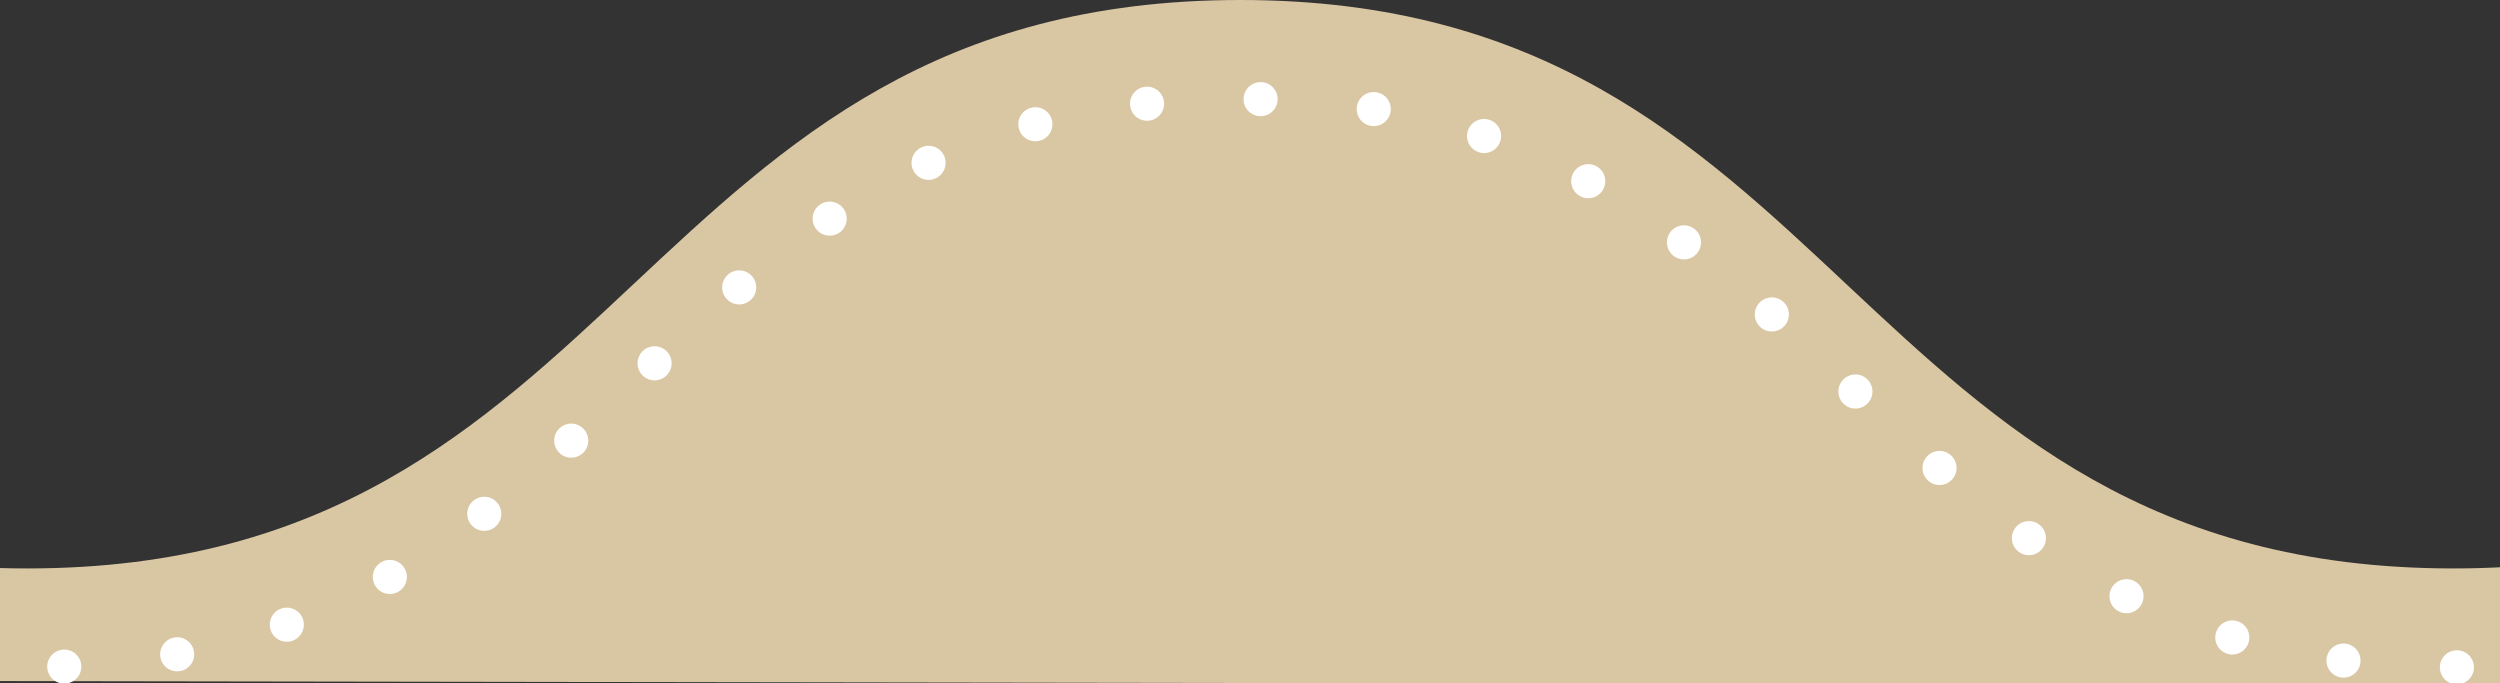 <?xml version="1.0" encoding="utf-8"?>
<!-- Generator: Adobe Illustrator 22.0.1, SVG Export Plug-In . SVG Version: 6.00 Build 0)  -->
<svg version="1.1" id="Слой_1" xmlns="http://www.w3.org/2000/svg" xmlns:xlink="http://www.w3.org/1999/xlink" x="0px" y="0px"
	 viewBox="0 0 219.9 60.1" style="enable-background:new 0 0 219.9 60.1;" xml:space="preserve">
<rect x="0" y="0" width="219.9" height="60.1" fill="#333333" stroke="none"/>
<style type="text/css">
	.st0{fill:#D9C6A3;}
	.st1{fill:none;stroke:#FFFFFF;stroke-width:3;stroke-linecap:round;stroke-miterlimit:10;stroke-dasharray:0,10;}
</style>
<g>
	<path class="st0" d="M948.7,61.4l14-61.4C909.3,0,909.3,50,856,50c-53.4,0-53.4-50-106.7-50c-53.4,0-53.4,50-106.7,50
		c-53.4,0-53.4-50-106.7-50c-53.4,0-53.4,50-106.7,50c-53.4,0-53.4-50-106.7-50c-53.4,0-53.4,50-106.7,50c-53.4,0-53.4-50-106.7-50
		C55.7,0,55.7,50,2.4,50C-51,50-51,0-104.3,0c-53.4,0-53.4,50-106.7,50c-53.4,0-53.4-50-106.7-50c-53.4,0-53.4,50-106.7,50
		c-53.4,0-53.4-50-106.7-50c-53.4,0-53.4,50-106.7,50c-53.4,0-53.4-50-106.7-50c-53.4,0-53.4,50-106.7,50c-53.4,0-53.4-50-106.7-50
		v58.4L948.7,61.4z"/>
	<path class="st1" d="M962.7,8.7c-53.4,0-53.4,50-106.7,50c-53.4,0-53.4-50-106.7-50c-53.4,0-53.4,50-106.7,50
		c-53.4,0-53.4-50-106.7-50c-53.4,0-53.4,50-106.7,50c-53.4,0-53.4-50-106.7-50c-53.4,0-53.4,50-106.7,50c-53.4,0-53.4-50-106.7-50
		c-53.4,0-53.4,50-106.7,50c-53.4,0-53.4-50-106.7-50c-53.4,0-53.4,50-106.7,50c-53.4,0-53.4-50-106.7-50c-53.4,0-53.4,50-106.7,50
		c-53.4,0-53.4-50-106.7-50c-53.4,0-53.4,50-106.7,50c-53.4,0-53.4-50-106.7-50c-53.4,0-53.4,50-106.7,50c-53.4,0-53.4-50-106.7-50"
		/>
</g>
</svg>
